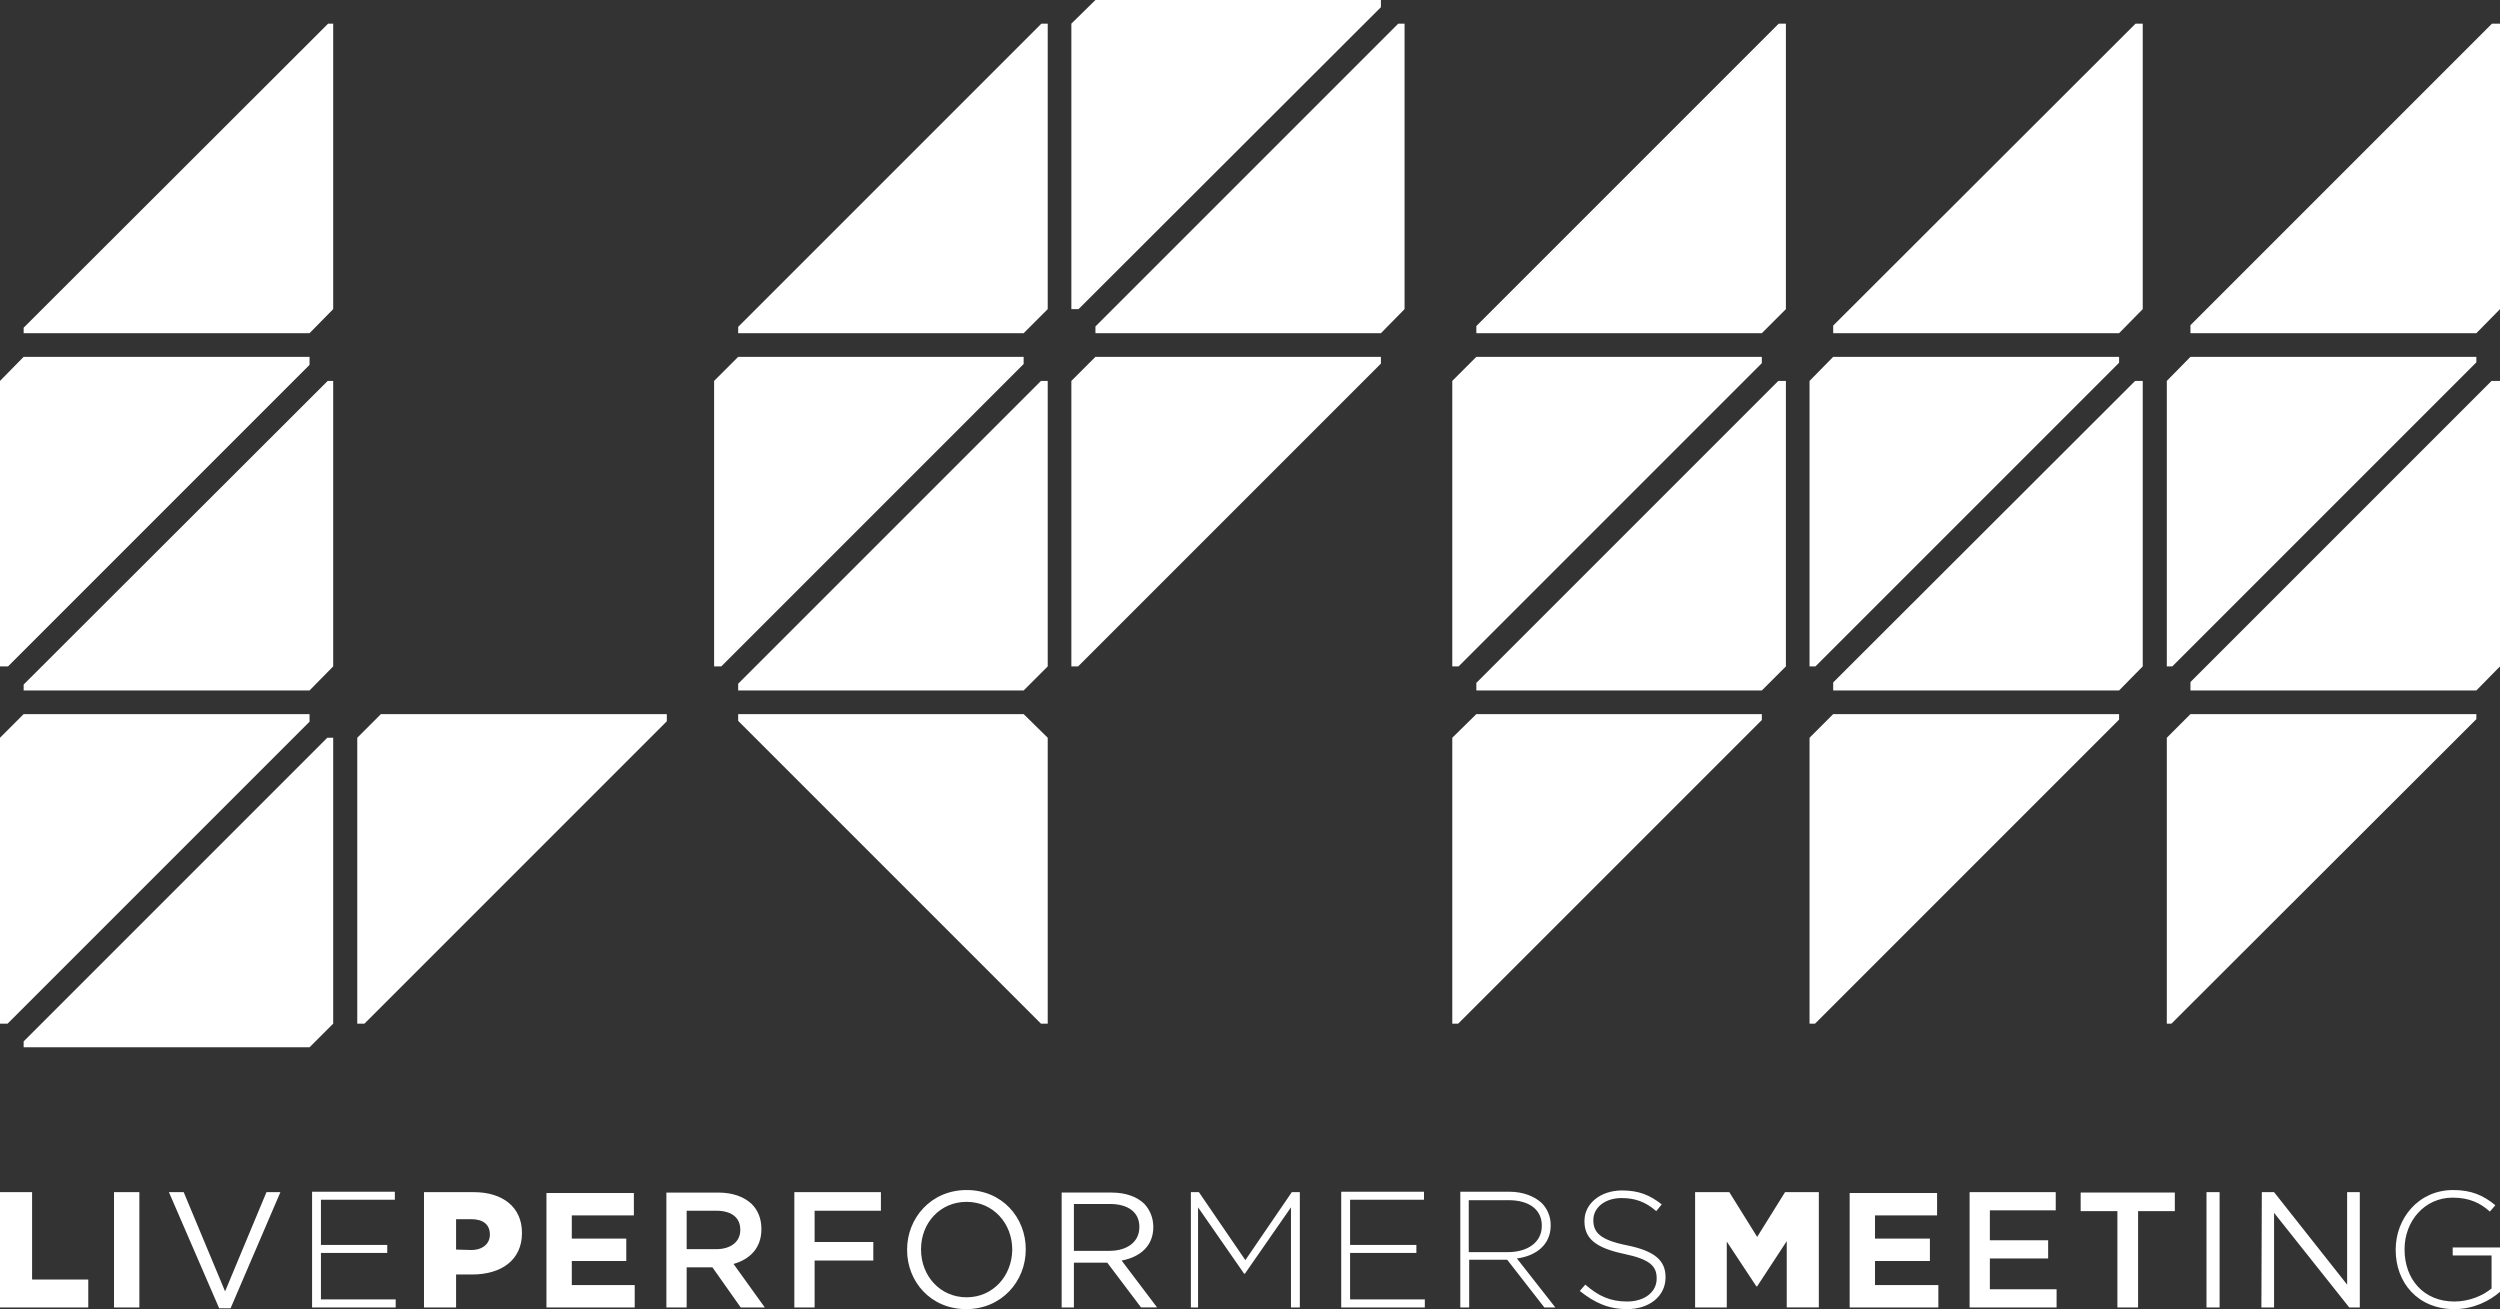 <?xml version="1.0" encoding="utf-8"?>
<!-- Generator: Adobe Illustrator 22.0.1, SVG Export Plug-In . SVG Version: 6.00 Build 0)  -->
<svg version="1.1" id="Livello_1" xmlns="http://www.w3.org/2000/svg" xmlns:xlink="http://www.w3.org/1999/xlink" x="0px" y="0px"
	 viewBox="0 0 592 310" style="enable-background:new 0 0 592 310;" xml:space="preserve">
<rect x="0" y="0" width="592" height="310" fill="#333333" stroke="none"/>
<style type="text/css">
	.st0{fill:#FFFFFF;}
</style>
<g>
	<g>
		<polygon class="st0" points="174.8,78.9 242.4,78.9 248.1,73.2 248.1,5.6 246.6,5.6 174.8,77.4 		"/>
		<polygon class="st0" points="174.8,163.5 242.4,163.5 248.1,157.8 248.1,90.2 246.5,90.2 174.8,161.9 		"/>
		<polygon class="st0" points="242.4,84.5 174.8,84.5 169.1,90.2 169.1,157.8 170.8,157.8 242.4,86.2 		"/>
		<polygon class="st0" points="5.6,163.5 73.3,163.5 78.9,157.8 78.9,90.2 77.6,90.2 5.6,162.1 		"/>
		<polygon class="st0" points="73.3,84.5 5.6,84.5 0,90.2 0,157.8 1.9,157.8 73.3,86.4 		"/>
		<polygon class="st0" points="327,84.5 259.4,84.5 253.7,90.2 253.7,157.8 255.3,157.8 327,86.1 		"/>
		<polygon class="st0" points="327,0 259.4,0 253.7,5.6 253.7,73.2 255.4,73.2 327,1.7 		"/>
		<polygon class="st0" points="349.6,163.5 417.2,163.5 422.9,157.8 422.9,90.2 421.1,90.2 349.6,161.7 		"/>
		<polygon class="st0" points="417.2,84.5 349.6,84.5 343.9,90.2 343.9,157.8 345.4,157.8 417.2,86 		"/>
		<polygon class="st0" points="434.1,163.5 501.8,163.5 507.4,157.8 507.4,90.2 505.6,90.2 434.1,161.6 		"/>
		<polygon class="st0" points="501.8,84.5 434.1,84.5 428.5,90.2 428.5,157.8 429.9,157.8 501.8,85.9 		"/>
		<polygon class="st0" points="518.7,163.5 586.4,163.5 592,157.8 592,90.2 590,90.2 518.7,161.5 		"/>
		<polygon class="st0" points="586.4,84.5 518.7,84.5 513.1,90.2 513.1,157.8 514.4,157.8 586.4,85.8 		"/>
		<polygon class="st0" points="157.9,169.1 90.2,169.1 84.6,174.7 84.6,242.4 86.3,242.4 157.9,170.8 		"/>
		<g>
			<path class="st0" d="M501.4,309.6h4.9v-22.8h8.7v-4.4h-22.3v4.4h8.7L501.4,309.6L501.4,309.6z M466.4,309.6H487v-4.3h-15.8V298
				H485v-4.3h-13.8v-7.1h15.6v-4.3h-20.4L466.4,309.6L466.4,309.6z M188.1,309.6h4.8v-11.1h13.9v-4.4h-13.9v-7.4h15.7v-4.4h-20.5
				V309.6z M162.6,295.8v-9.1h7c3.6,0,5.7,1.6,5.7,4.5v0.1c0,2.7-2.2,4.5-5.7,4.5H162.6z M157.8,309.6h4.8v-9.5h6.1l6.7,9.5h5.7
				l-7.4-10.3c3.9-1.1,6.6-3.8,6.6-8.2V291c0-2.4-0.8-4.4-2.3-5.9c-1.8-1.7-4.5-2.7-7.9-2.7h-12.3L157.8,309.6L157.8,309.6z
				 M581.2,310c4.5,0,8.3-1.9,10.8-4.1v-10.5h-11.2v1.9h9.2v7.8c-2,1.7-5.3,3.1-8.8,3.1c-7.3,0-11.8-5.3-11.8-12.3v-0.1
				c0-6.6,4.7-12.2,11.4-12.2c4.1,0,6.7,1.4,8.8,3.3l1.3-1.5c-2.8-2.3-5.6-3.6-10-3.6c-8.2,0-13.6,6.7-13.6,14.1v0.1
				C567.3,303.7,572.5,310,581.2,310z M385.3,310c5.3,0,9.1-3.1,9.1-7.5v-0.1c0-4-2.7-6.2-9.1-7.5c-6.5-1.3-8-3.1-8-6l0,0
				c0-2.9,2.7-5.2,6.7-5.2c3,0,5.6,0.8,8.2,3.1l1.3-1.6c-2.8-2.2-5.4-3.3-9.4-3.3c-5.1,0-8.9,3.1-8.9,7.2v0.1c0,4.1,2.7,6.3,9.3,7.7
				c6.2,1.3,7.8,2.9,7.8,5.8v0.1c0,3.1-2.8,5.4-7,5.4c-4,0-6.8-1.3-9.9-4l-1.3,1.5C377.6,308.5,380.9,310,385.3,310z M347.8,296.5
				v-12.3h9.4c5,0,7.9,2.3,7.9,6v0.1c0,3.9-3.4,6.2-8,6.2H347.8z M345.8,309.6h2.1v-11.3h9l8.8,11.3h2.6l-9.1-11.6
				c4.6-0.6,8-3.3,8-7.8V290c0-1.9-0.8-3.8-2.1-5.1c-1.7-1.6-4.4-2.7-7.7-2.7h-11.6L345.8,309.6L345.8,309.6z M317.6,309.6h19.8
				v-1.9h-17.7v-11h15.7v-1.9h-15.7v-10.7h17.5v-1.9h-19.6L317.6,309.6L317.6,309.6z M281.7,309.6h2v-23.7l10.9,15.7h0.2l10.9-15.7
				v23.7h2.1v-27.3h-1.9l-11,16.1l-11-16.1H282v27.3H281.7z M73.9,309.6h19.8v-1.9H76v-11h15.7v-1.9H76v-10.7h17.5v-1.9H73.9V309.6z
				 M535.5,309.6h3v-22.4l17.8,22.4h2.5v-27.3h-3v21.9l-17.3-21.9h-2.9L535.5,309.6L535.5,309.6z M522.5,309.6h3.1v-27.3h-3.1V309.6
				z M254.3,296.2v-11.1h8.5c4.4,0,7,2,7,5.4v0.1c0,3.5-2.9,5.6-7.1,5.6H254.3z M251.2,309.6h3.1V299h7.9l8,10.6h3.8l-8.4-11.1
				c4.3-0.8,7.5-3.4,7.5-7.9v-0.1c0-2.1-0.8-4-2.1-5.4c-1.7-1.7-4.4-2.7-7.8-2.7h-11.8v27.2H251.2z M228.9,307.2
				c-6.3,0-10.8-5.1-10.8-11.3v-0.1c0-6.2,4.5-11.2,10.8-11.2s10.8,5.1,10.8,11.3v0.1C239.6,302.2,235.1,307.2,228.9,307.2z
				 M228.8,310c8.4,0,14.1-6.6,14.1-14.1v-0.1c0-7.5-5.6-14-14-14s-14.1,6.6-14.1,14.1v0.1C214.8,303.5,220.4,310,228.8,310z
				 M51.9,309.8h2.7l11.8-27.5h-3.3l-9.8,23.5l-9.8-23.5H40L51.9,309.8z M438,309.6h21v-5.3h-15v-5.7h13v-5.3h-13v-5.5h14.7v-5.3
				H438V309.6z M129.4,309.6h20.9v-5.3h-14.9v-5.7h12.9v-5.3h-12.9v-5.5h14.7v-5.3h-20.7V309.6z M27,309.6h6v-27.3h-6V309.6z
				 M401.4,309.6h7.5V294l7,10.6h0.2l7-10.7v15.7h7.6v-27.3h-8l-6.6,10.6l-6.6-10.6h-8.1L401.4,309.6L401.4,309.6z M108,295.9v-7.2
				h3.6c2.7,0,4.4,1.2,4.4,3.6v0.1c0,2.1-1.7,3.6-4.4,3.6L108,295.9L108,295.9z M100.4,309.6h7.6v-7.8h3.8c6.9,0,11.8-3.4,11.8-9.8
				v-0.1c0-6-4.5-9.6-11.4-9.6h-11.8L100.4,309.6L100.4,309.6z M0,309.6h20.9V303H7.6v-20.7H0V309.6z"/>
		</g>
		<polygon class="st0" points="73.3,248 78.9,242.4 78.9,174.7 77.5,174.7 5.6,246.6 5.6,248 		"/>
		<polygon class="st0" points="73.3,169.1 5.6,169.1 0,174.7 0,242.4 1.8,242.4 73.3,170.9 		"/>
		<polygon class="st0" points="417.2,169.1 349.6,169.1 343.9,174.7 343.9,242.4 345.3,242.4 417.2,170.5 		"/>
		<polygon class="st0" points="501.8,169.1 434.1,169.1 428.5,174.7 428.5,242.4 429.8,242.4 501.8,170.4 		"/>
		<polygon class="st0" points="586.4,169.1 518.7,169.1 513.1,174.7 513.1,242.4 514.2,242.4 586.4,170.3 		"/>
		<polygon class="st0" points="5.6,78.9 73.3,78.9 78.9,73.2 78.9,5.6 77.7,5.6 5.6,77.6 		"/>
		<polygon class="st0" points="259.4,78.9 327,78.9 332.6,73.2 332.6,5.6 331.1,5.6 259.4,77.3 		"/>
		<polygon class="st0" points="349.6,78.9 417.2,78.9 422.9,73.2 422.9,5.6 421.2,5.6 349.6,77.2 		"/>
		<polygon class="st0" points="434.1,78.9 501.8,78.9 507.4,73.2 507.4,5.6 505.7,5.6 434.1,77.1 		"/>
		<polygon class="st0" points="518.7,78.9 586.4,78.9 592,73.2 592,5.6 590.1,5.6 518.7,77 		"/>
	</g>
	<polygon class="st0" points="248.1,242.4 248.1,174.7 242.4,169.1 174.8,169.1 174.8,170.7 246.5,242.4 	"/>
</g>
</svg>
